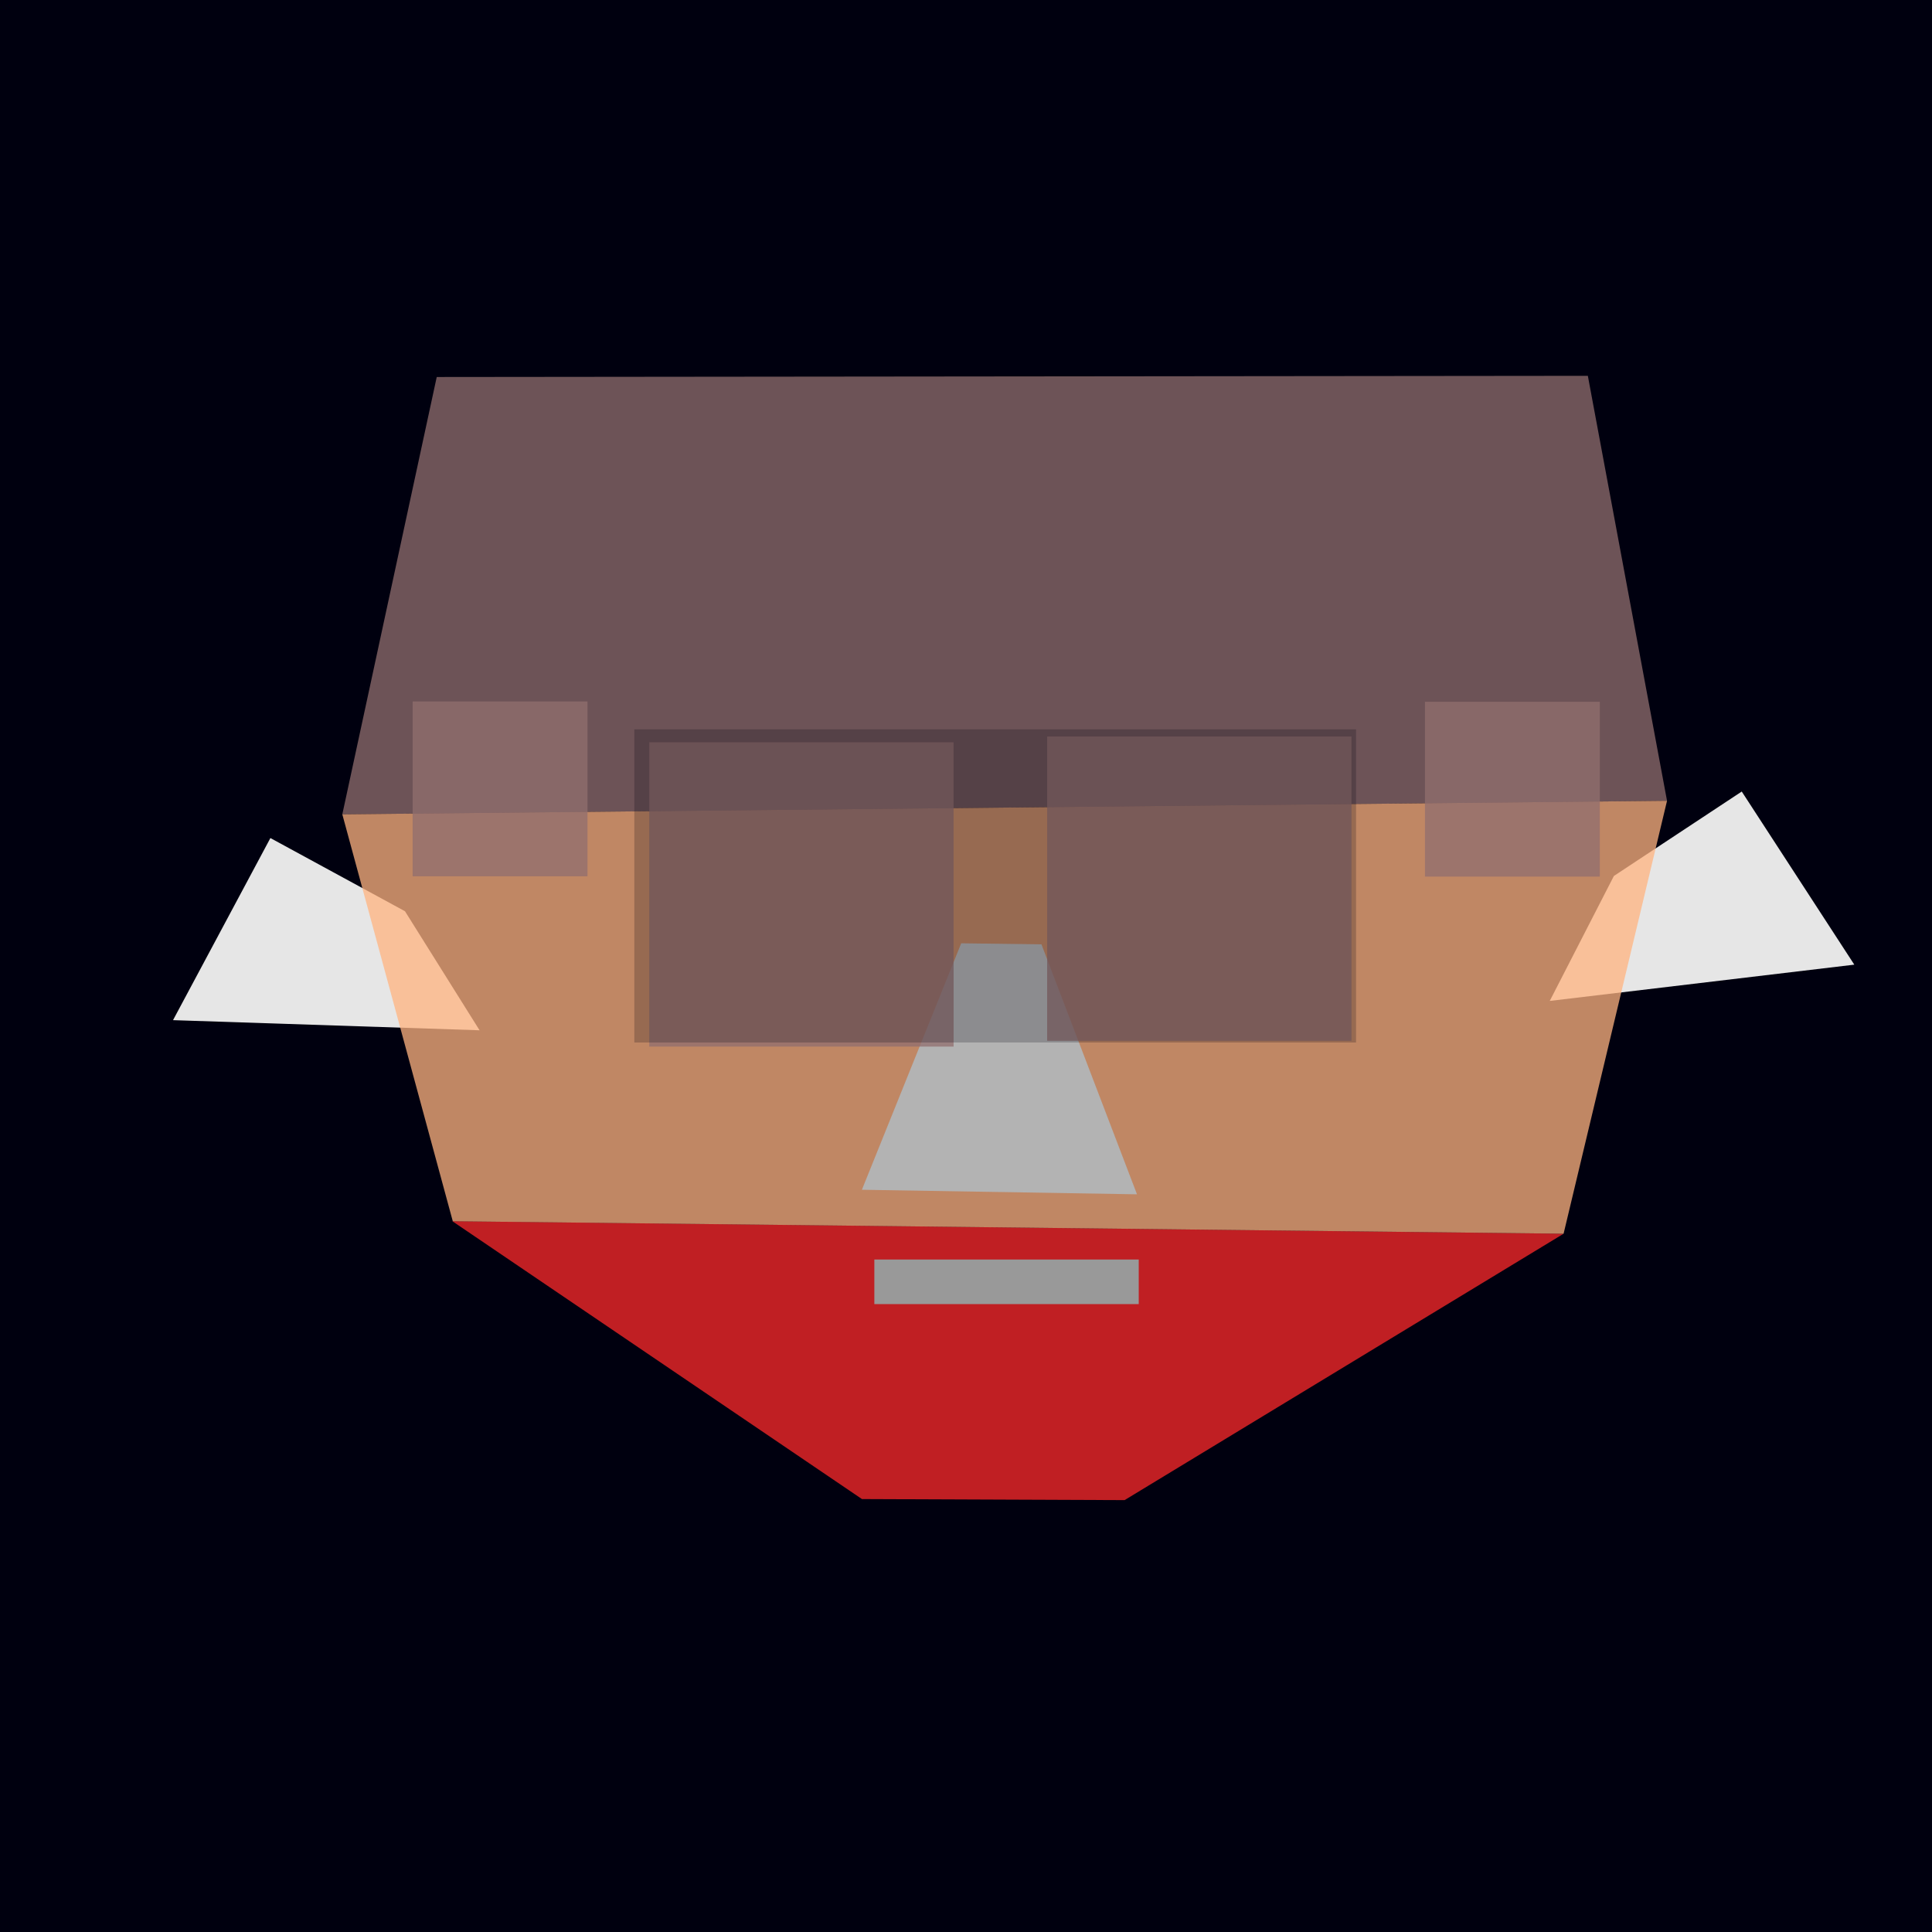 <?xml version="1.0" encoding="UTF-8" standalone="no"?>
<svg
   xmlns:dc="http://purl.org/dc/elements/1.1/"
   xmlns:cc="http://creativecommons.org/ns#"
   xmlns:rdf="http://www.w3.org/1999/02/22-rdf-syntax-ns#"
   xmlns:svg="http://www.w3.org/2000/svg"
   xmlns="http://www.w3.org/2000/svg"
   xmlns:sodipodi="http://sodipodi.sourceforge.net/DTD/sodipodi-0.dtd"
   xmlns:inkscape="http://www.inkscape.org/namespaces/inkscape"
   width="210mm"
   height="210mm"
   viewBox="0 0 210 210"
   version="1.1"
   id="svg201"
   inkscape:version="0.92+devel (cebbbba6da, 2018-12-20)"
   sodipodi:docname="spider_person.svg"
   enable-background="new">
  <style
     id="style475" />
  <defs
     id="defs195" />
  <sodipodi:namedview
     id="base"
     pagecolor="#ffffff"
     bordercolor="#666666"
     borderopacity="1.0"
     inkscape:pageopacity="0.0"
     inkscape:pageshadow="2"
     inkscape:zoom="0.60894058"
     inkscape:cx="367.31215"
     inkscape:cy="236.37231"
     inkscape:document-units="mm"
     inkscape:current-layer="contents"
     inkscape:document-rotation="0"
     showgrid="false"
     inkscape:window-width="1366"
     inkscape:window-height="738"
     inkscape:window-x="0"
     inkscape:window-y="0"
     inkscape:window-maximized="1" />
  <g
     inkscape:groupmode="layer"
     id="layer1"
     inkscape:label="guide">
    <rect
       style="vector-effect:none;fill:#00000f;stroke-width:0.265;stop-color:#000000"
       id="rect969"
       width="211.356"
       height="211.32"
       x="-0.31"
       y="-0.507" />
  </g>
  <g
     style="display:inline"
     inkscape:label="contents"
     id="contents"
     inkscape:groupmode="layer">
    <path
       inkscape:label="mandible"
       sodipodi:nodetypes="ccccc"
       inkscape:connector-curvature="0"
       id="guide_mandible-7"
       d="m 49.164,132.736 120.792,1.364 -47.718,28.956 -28.547,-0.114 z"
       style="display:inline;fill:#ff2a2a;fill-opacity:0.752;stroke-width:0.292" />
    <path
       sodipodi:nodetypes="ccccc"
       inkscape:connector-curvature="0"
       id="guide_ear-7-1"
       d="m 29.391,91.092 14.629,7.956 8.107,12.939 -33.32,-1.101 z"
       style="fill:#e6e6e6;stroke-width:0.073"
       inkscape:label="#rect364" />
    <path
       inkscape:label="#rect364"
       style="display:inline;fill:#e6e6e6;stroke-width:0.073"
       d="m 189.32,86.036 -13.896,9.176 -6.973,13.584 33.104,-3.942 z"
       id="guide_ear-7-2"
       inkscape:connector-curvature="0"
       sodipodi:nodetypes="ccccc" />
    <path
       inkscape:label="skull_cap"
       sodipodi:nodetypes="ccccc"
       inkscape:connector-curvature="0"
       id="guide_skull_cap-7"
       d="m 47.471,40.979 125.121,-0.129 8.607,46.196 -143.992,1.471 z"
       style="display:inline;fill:#916f6f;fill-opacity:0.752;stroke-width:0.292" />
    <path
       inkscape:label="cheek_bones"
       sodipodi:nodetypes="ccccc"
       inkscape:connector-curvature="0"
       id="guide_cheek_bones-7"
       d="M 37.208,88.515 181.199,87.043 169.955,134.1 49.215,132.743 Z"
       style="display:inline;fill:#ffb380;fill-opacity:0.752;stroke-width:0.292" />
    <path
       inkscape:connector-curvature="0"
       id="guide_eye-7-1"
       d="M 44.852,76.244 H 63.859 V 95.25 H 44.852 Z"
       style="display:inline;vector-effect:none;fill:#916f6f;fill-opacity:0.752;stroke-width:0.163;stop-color:#000000" />
    <path
       inkscape:label="nose"
       sodipodi:nodetypes="ccccc"
       inkscape:connector-curvature="0"
       id="guide_nose-7"
       d="m 104.479,102.533 8.723,0.114 10.384,27.169 -29.901,-0.494 z"
       style="fill:#b3b3b3;stroke-width:0.137" />
    <rect
       inkscape:label="mouth"
       y="136.904"
       x="95.037"
       height="4.846"
       width="28.738"
       id="guide_mouth-7"
       style="display:inline;fill:#999999;fill-rule:evenodd;stroke-width:0.141" />
    <path
       style="display:inline;vector-effect:none;fill:#916f6f;fill-opacity:0.752;stroke-width:0.163;stop-color:#000000"
       d="m 173.892,76.276 h -19.006 v 19.007 h 19.006 z"
       id="guide_eye-7-2"
       inkscape:connector-curvature="0" />
    <path
       style="display:inline;vector-effect:none;fill:#916f6f;fill-opacity:0.752;stroke-width:0.283;stop-color:#000000"
       d="M 103.65,80.685 H 70.573 v 33.077 h 33.077 z"
       id="guide_eye-7-3-1"
       inkscape:connector-curvature="0" />
    <path
       style="display:inline;vector-effect:none;fill:#916f6f;fill-opacity:0.752;stroke-width:0.283;stop-color:#000000"
       d="m 146.899,80.054 h -33.077 v 33.077 h 33.077 z"
       id="guide_eye-7-5"
       inkscape:connector-curvature="0" />
    <rect
       inkscape:label="#rect669"
       y="79.275"
       x="68.948"
       height="34.039"
       width="78.448"
       id="guide_glasses"
       style="vector-effect:none;fill:#00000f;fill-opacity:0.216;stroke-width:0.265;stop-color:#000000" />
  </g>
</svg>
